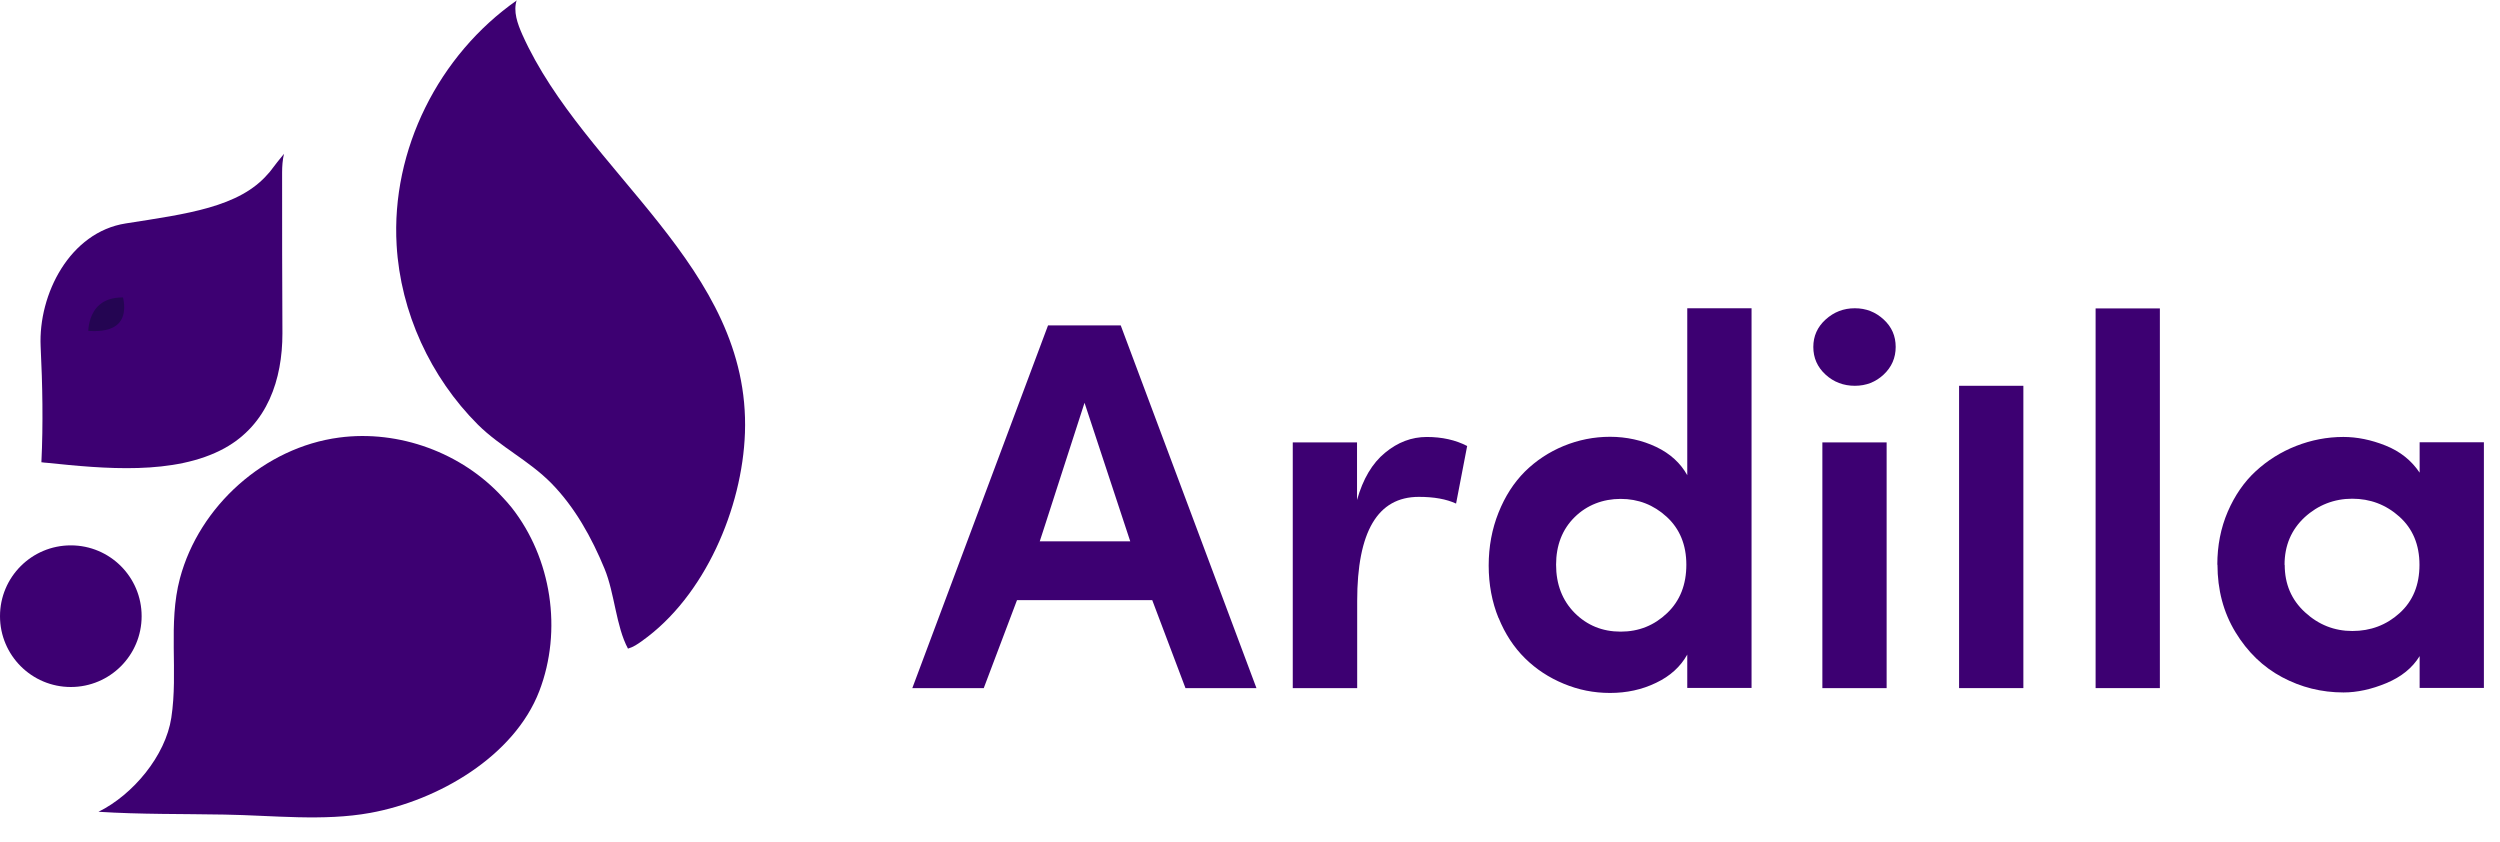 <svg width="95" height="32" viewBox="0 0 95 32" fill="none" xmlns="http://www.w3.org/2000/svg">
<g clip-path="url(#clip0_4107_43815)">
<path d="M10.72 6.563C10.72 8.596 10.72 10.635 10.732 12.669C10.732 14.423 10.163 16.131 8.533 17.032C6.63 18.075 3.927 17.808 1.805 17.589C1.722 17.589 1.65 17.571 1.573 17.565C1.644 16.101 1.615 14.619 1.544 13.161C1.455 11.181 2.652 8.821 4.78 8.49C7.086 8.128 9.096 7.879 10.186 6.604C10.222 6.569 10.258 6.527 10.287 6.486C10.447 6.267 10.619 6.059 10.791 5.846C10.738 6.077 10.72 6.32 10.72 6.557V6.563Z" fill="#3D0072"/>
<path d="M3.748 30.848C5.337 30.949 6.937 30.925 8.526 30.954C10.381 30.984 12.284 31.215 14.074 30.889C16.647 30.421 19.54 28.744 20.494 26.26C21.377 23.96 20.962 21.215 19.439 19.283C19.332 19.152 19.22 19.022 19.095 18.891C17.554 17.208 15.165 16.325 12.889 16.627C10.061 17 7.572 19.223 6.837 21.98C6.38 23.699 6.777 25.525 6.51 27.273C6.291 28.72 5.052 30.202 3.742 30.848H3.748Z" fill="#3D0072"/>
<path d="M19.636 0C19.494 0.433 19.666 0.901 19.849 1.316C22.209 6.574 28.528 10.131 28.308 16.45C28.208 19.307 26.785 22.662 24.396 24.357C24.224 24.482 24.064 24.589 23.863 24.648C23.406 23.794 23.359 22.549 22.973 21.613C22.487 20.433 21.847 19.277 20.952 18.364C20.093 17.493 19.02 16.989 18.16 16.136C16.358 14.334 15.22 11.867 15.072 9.319C14.858 5.691 16.672 2.087 19.642 0.012L19.636 0Z" fill="#3D0072"/>
<path d="M3.227 12.686C3.227 12.686 3.144 11.103 4.769 11.181C4.769 11.181 5.361 12.911 3.227 12.686Z" fill="#240552" stroke="#3D0072" stroke-width="0.249" stroke-miterlimit="10"/>
<path d="M2.691 26.106C4.178 26.106 5.382 24.901 5.382 23.415C5.382 21.928 4.178 20.724 2.691 20.724C1.205 20.724 0 21.928 0 23.415C0 24.901 1.205 26.106 2.691 26.106Z" fill="#3D0072"/>
<path d="M34.668 26.148L39.825 12.366H42.588L47.745 26.148H45.048L43.785 22.805H38.646L37.383 26.148H34.656H34.668ZM39.511 20.57H42.949L41.212 15.306L39.511 20.57Z" fill="#3D0072"/>
<path d="M49.125 26.148V16.812H51.567V18.999C51.792 18.199 52.148 17.6 52.634 17.203C53.114 16.806 53.642 16.605 54.217 16.605C54.792 16.605 55.308 16.717 55.752 16.948L55.331 19.136C54.958 18.964 54.49 18.881 53.915 18.881C52.35 18.881 51.573 20.203 51.573 22.841V26.148H49.131H49.125Z" fill="#3D0072"/>
<path d="M56.944 23.486C56.695 22.876 56.57 22.206 56.57 21.489C56.57 20.772 56.695 20.102 56.944 19.479C57.193 18.857 57.525 18.341 57.946 17.92C58.366 17.505 58.858 17.179 59.416 16.948C59.979 16.717 60.566 16.598 61.182 16.598C61.799 16.598 62.403 16.729 62.937 16.984C63.47 17.239 63.861 17.6 64.116 18.057V11.714H66.559V26.142H64.116V24.874C63.861 25.33 63.47 25.692 62.931 25.947C62.397 26.207 61.81 26.332 61.182 26.332C60.554 26.332 59.979 26.213 59.422 25.982C58.864 25.751 58.372 25.431 57.952 25.016C57.531 24.601 57.193 24.091 56.944 23.475V23.486ZM59.131 21.453C59.131 22.206 59.368 22.817 59.837 23.291C60.311 23.765 60.892 24.002 61.585 24.002C62.279 24.002 62.86 23.765 63.352 23.297C63.844 22.828 64.081 22.212 64.081 21.459C64.081 20.706 63.832 20.096 63.334 19.639C62.836 19.183 62.255 18.958 61.585 18.958C60.915 18.958 60.305 19.189 59.837 19.651C59.368 20.114 59.131 20.718 59.131 21.465V21.453Z" fill="#3D0072"/>
<path d="M68.906 13.184C68.906 12.775 69.06 12.425 69.374 12.141C69.689 11.856 70.056 11.714 70.483 11.714C70.91 11.714 71.271 11.856 71.58 12.141C71.888 12.425 72.036 12.769 72.036 13.184C72.036 13.599 71.882 13.949 71.58 14.233C71.277 14.518 70.91 14.66 70.483 14.66C70.056 14.66 69.677 14.518 69.369 14.233C69.06 13.949 68.906 13.599 68.906 13.184ZM69.25 26.148V16.812H71.692V26.148H69.25Z" fill="#3D0072"/>
<path d="M74.445 26.148V14.66H76.888V26.148H74.445Z" fill="#3D0072"/>
<path d="M79.633 26.148V11.72H82.075V26.148H79.633Z" fill="#3D0072"/>
<path d="M84.258 21.464C84.258 20.735 84.388 20.065 84.655 19.443C84.922 18.826 85.277 18.311 85.722 17.902C86.167 17.493 86.676 17.173 87.251 16.947C87.826 16.722 88.425 16.604 89.047 16.604C89.563 16.604 90.097 16.71 90.648 16.93C91.199 17.149 91.632 17.493 91.946 17.961V16.805H94.388V26.141H91.946V24.932C91.674 25.377 91.253 25.721 90.684 25.958C90.115 26.195 89.569 26.313 89.053 26.313C88.218 26.313 87.441 26.118 86.718 25.732C85.995 25.347 85.402 24.772 84.945 24.019C84.489 23.266 84.264 22.413 84.264 21.453L84.258 21.464ZM86.819 21.464C86.819 22.193 87.073 22.792 87.589 23.266C88.105 23.741 88.704 23.978 89.391 23.978C90.079 23.978 90.684 23.753 91.187 23.296C91.691 22.84 91.94 22.229 91.94 21.464C91.94 20.7 91.685 20.089 91.176 19.633C90.666 19.176 90.067 18.951 89.385 18.951C88.704 18.951 88.087 19.188 87.577 19.656C87.068 20.131 86.813 20.729 86.813 21.464H86.819Z" fill="#3D0072"/>
</g>
<defs>
<clipPath id="clip0_4107_43815">
<rect width="94.394" height="31.062" fill="white"/>
</clipPath>
</defs>
</svg>
